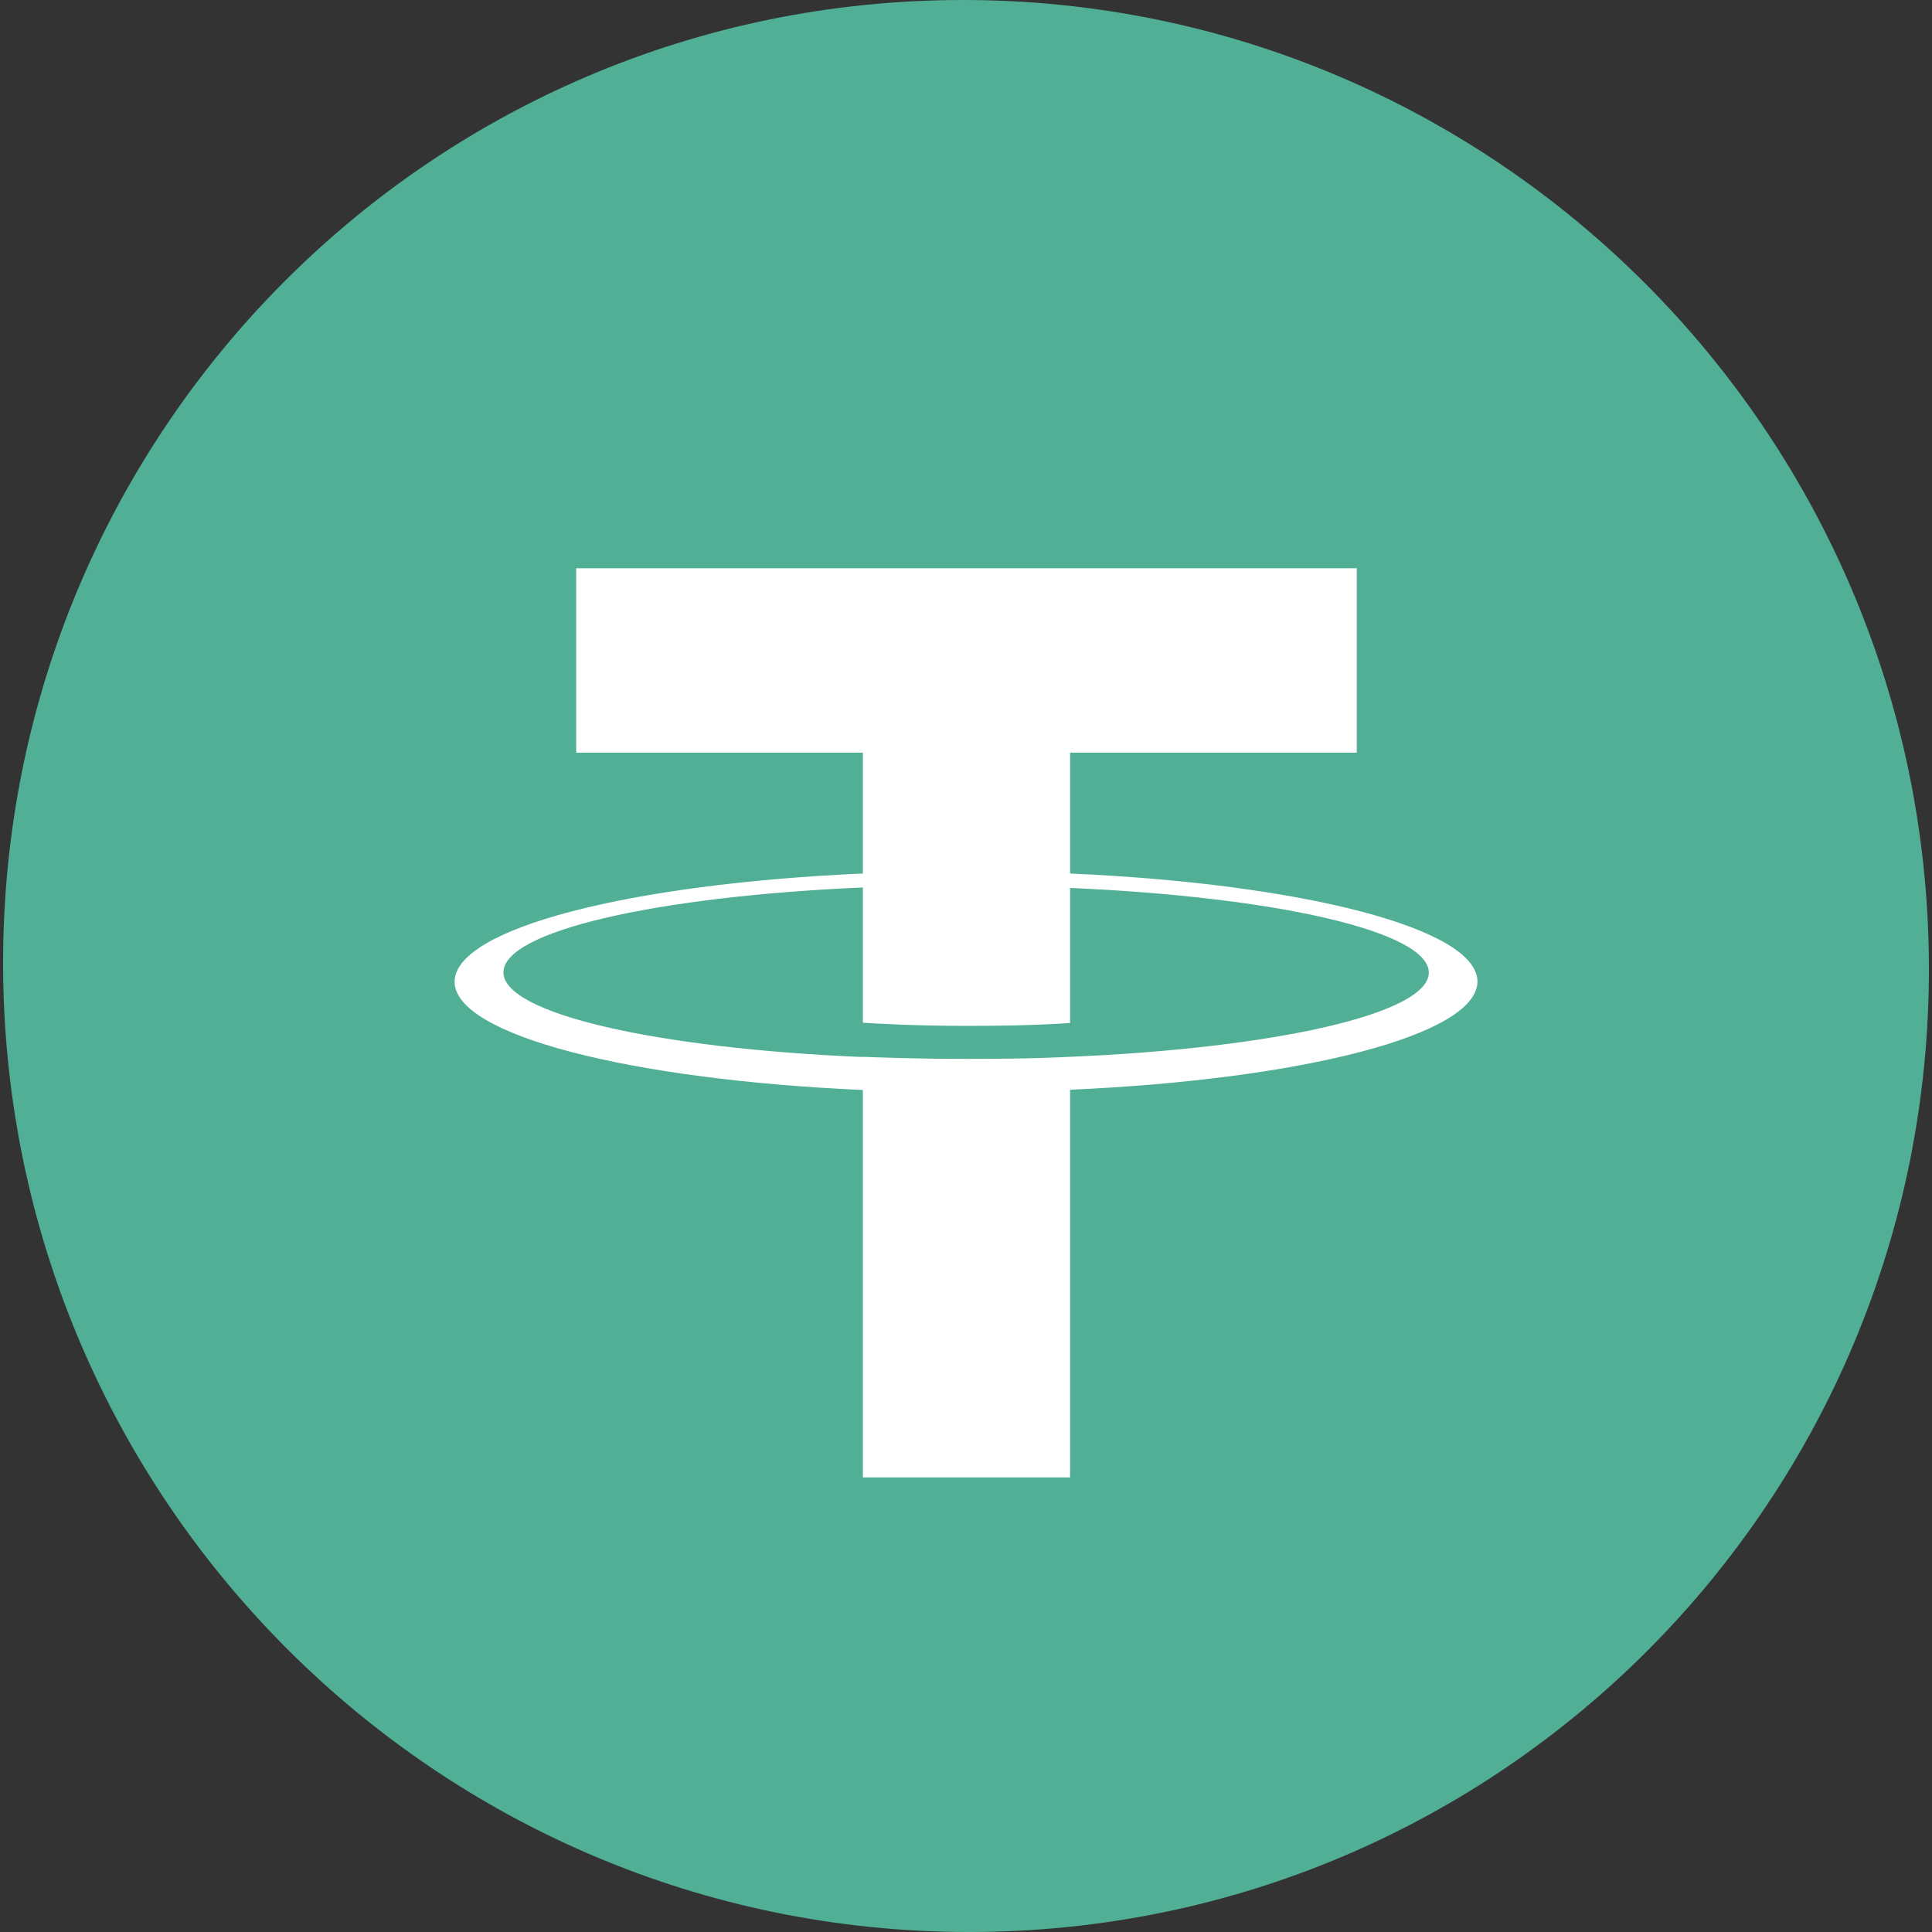 <svg width="40" height="40" viewBox="0 0 40 40" fill="none" xmlns="http://www.w3.org/2000/svg">
<rect x="0" y="0" width="40" height="40" fill="#333333" stroke="none"/>
<path d="M20.064 40C31.074 40 39.971 31.046 39.936 20C39.901 8.954 30.946 0 19.936 0C8.926 0 0.029 8.954 0.064 20C0.099 31.046 9.054 40 20.064 40Z" fill="#50AF95"/>
<path d="M22.155 18.085V15.583H28.09V11.765H11.93V15.583H17.865V18.085C13.04 18.298 9.412 19.222 9.412 20.326C9.412 21.43 13.04 22.354 17.865 22.567V30.588H22.155V22.562C26.971 22.349 30.589 21.425 30.589 20.321C30.589 19.222 26.971 18.298 22.155 18.085ZM22.155 21.88C22.033 21.885 21.414 21.923 20.025 21.923C18.916 21.923 18.14 21.89 17.865 21.88V21.885C13.604 21.705 10.423 20.989 10.423 20.132C10.423 19.274 13.604 18.559 17.865 18.374V21.174C18.145 21.193 18.94 21.24 20.044 21.24C21.37 21.24 22.033 21.188 22.155 21.179V18.384C26.411 18.568 29.582 19.284 29.582 20.137C29.582 20.985 26.406 21.7 22.155 21.88Z" fill="white"/>
</svg>
